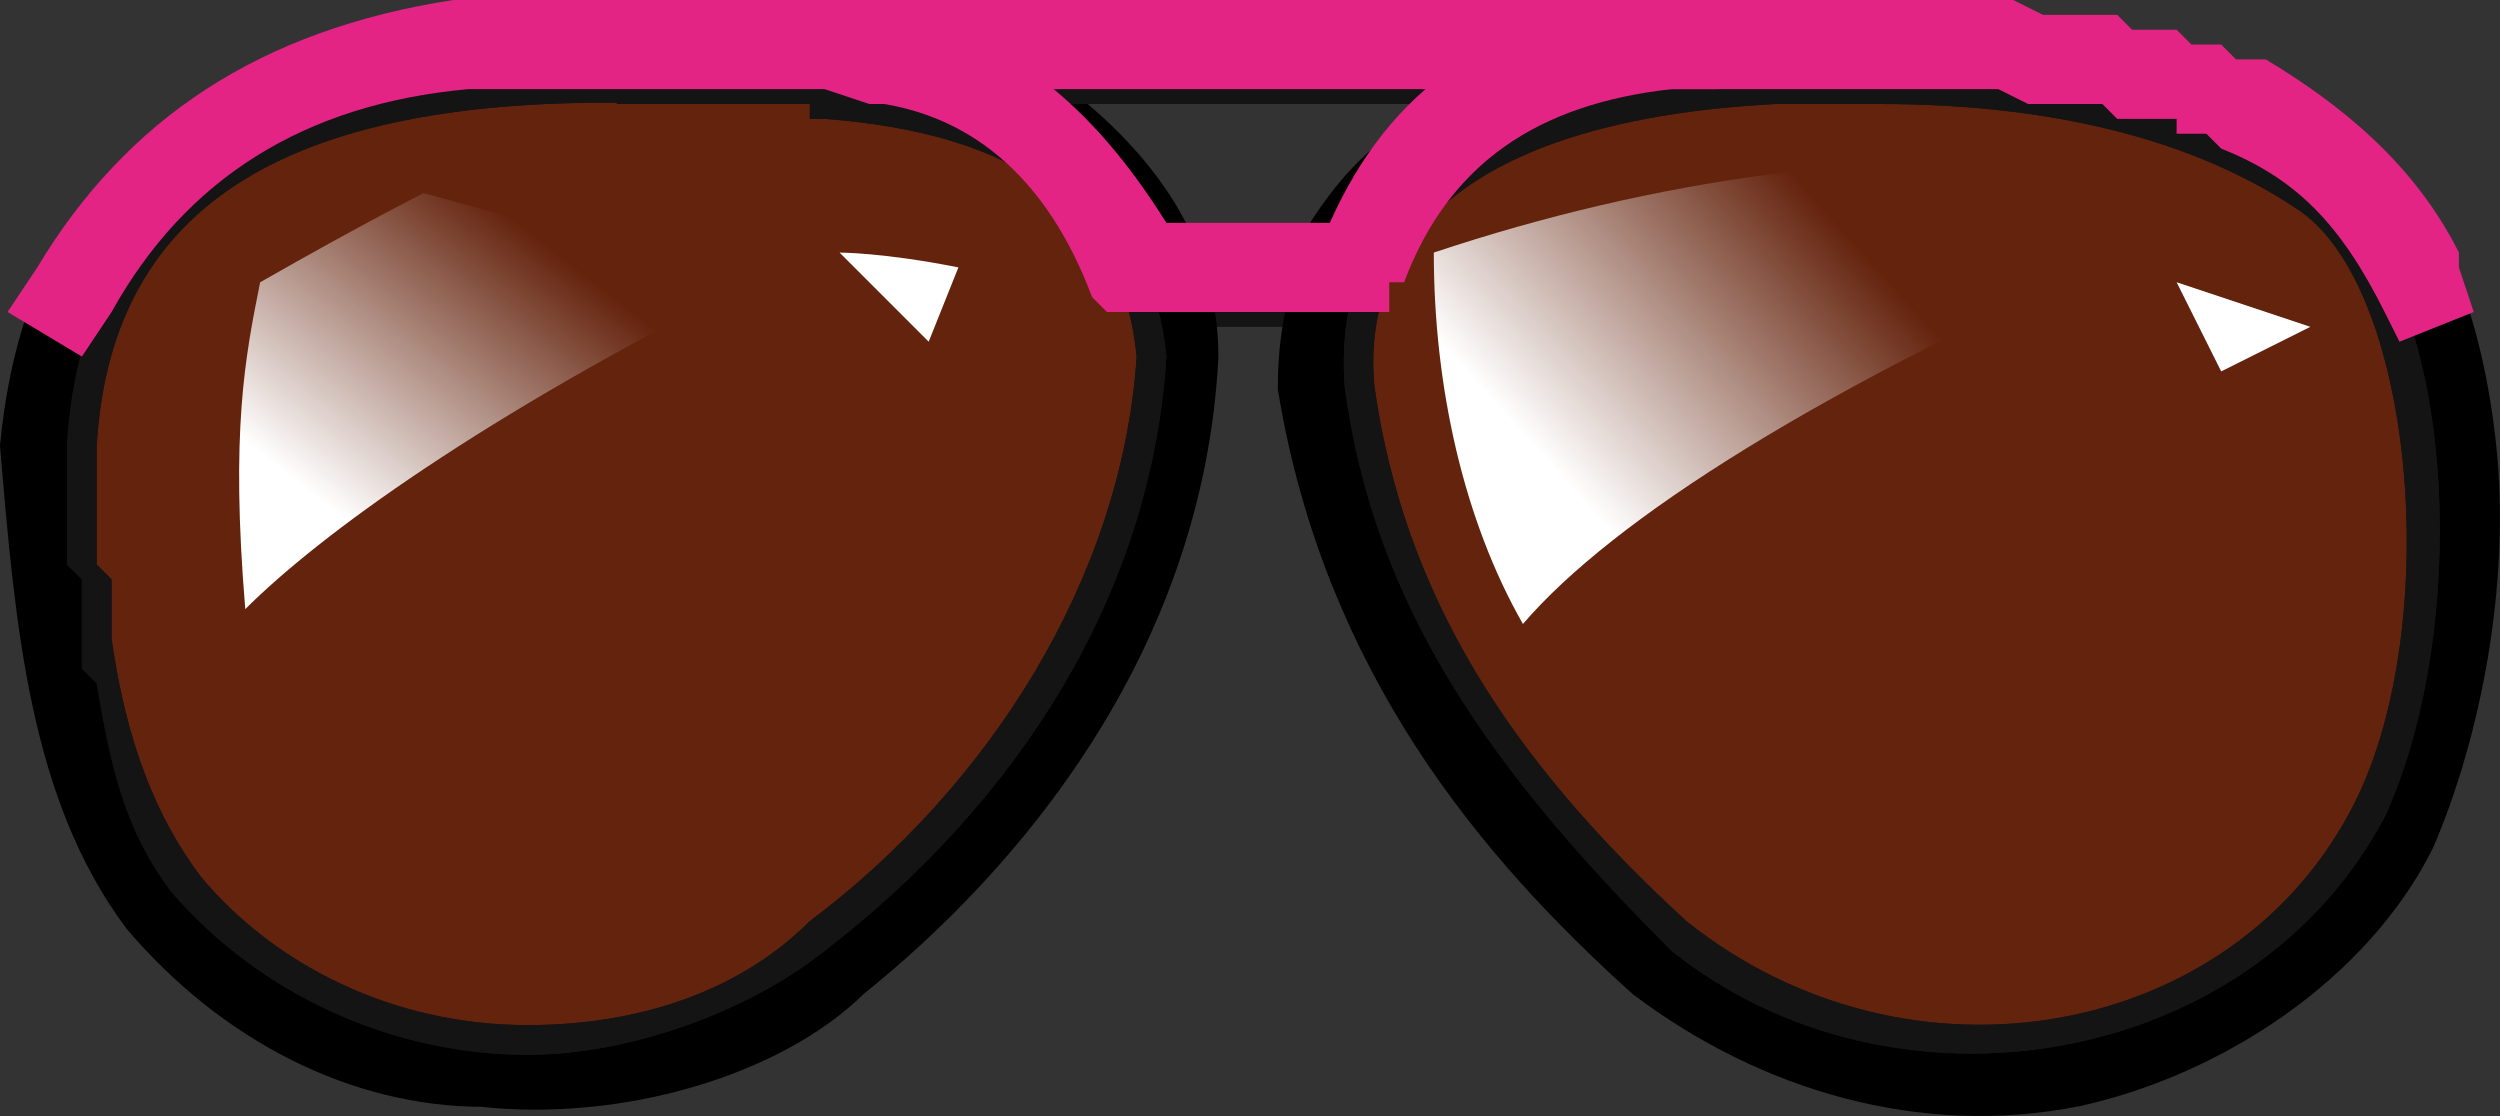<?xml version="1.0" encoding="UTF-8" standalone="no"?>
<svg
   width="168.276"
   height="75.117"
   viewBox="0 0 168.276 75.117"
   version="1.1"
   id="svg31"
   sodipodi:docname="cb-layer-1187.svg"
   xmlns:inkscape="http://www.inkscape.org/namespaces/inkscape"
   xmlns:sodipodi="http://sodipodi.sourceforge.net/DTD/sodipodi-0.dtd"
   xmlns="http://www.w3.org/2000/svg"
   xmlns:svg="http://www.w3.org/2000/svg">
  <rect x="0" y="0" width="168.276" height="75.117" fill="#333333" stroke="none"/>
  <sodipodi:namedview
     id="namedview33"
     pagecolor="#ffffff"
     bordercolor="#666666"
     borderopacity="1.0"
     inkscape:pageshadow="2"
     inkscape:pageopacity="0.0"
     inkscape:pagecheckerboard="0" />
  <defs
     id="defs12">
    <linearGradient
       x1="34.546"
       y1="20"
       x2="18.404"
       y2="36.762"
       id="id-99834"
       gradientTransform="scale(1.109,0.902)"
       gradientUnits="userSpaceOnUse">
      <stop
         stop-color="#FFFFFF"
         offset="0%"
         stop-opacity="0"
         id="stop2" />
      <stop
         stop-color="#FFFFFF"
         offset="100%"
         id="stop4" />
    </linearGradient>
    <linearGradient
       x1="102.492"
       y1="25.983"
       x2="82.144"
       y2="37.722"
       id="id-99835"
       gradientTransform="scale(1.252,0.799)"
       gradientUnits="userSpaceOnUse">
      <stop
         stop-color="#FFFFFF"
         offset="0%"
         stop-opacity="0"
         id="stop7" />
      <stop
         stop-color="#FFFFFF"
         offset="100%"
         id="stop9" />
    </linearGradient>
  </defs>
  <g
     transform="translate(0.51)"
     id="id-99836">
    <path
       d="m 3,26 c 2,0 2,-1 2,-1 0,4 0,5 0,5 H 3 c 0,-3 0,-4 0,-4 z"
       fill="#141415"
       id="id-99837" />
    <path
       d="m 165,26 c -2,0 -3,0 -3,0 0,4 0,6 0,6 l 3,-1 c 0,-3 0,-5 0,-5 z"
       fill="#141415"
       id="id-99838" />
    <path
       d="m 77,24 c 1,-2 2,-2 2,-2 6,0 8,0 8,0 2,2 4,3 4,3 0,-2 0,-3 0,-3 -2,-2 -2,-3 -2,-3 -7,0 -11,0 -11,0 l -1,2 c 0,2 0,3 0,3 z"
       fill="#141414"
       id="id-99839" />
    <path
       d="m 14,9 c 8,-4 18,-6 31,-6 11,1 19,2 25,5 5,4 9,9 9,16 C 78,43 66,57 56,65 51,70 41,73 32,72 24,72 16,68 10,61 4,53 3,42 2,30 3,20 7,13 14,9 Z"
       stroke="#000000"
       stroke-width="5"
       fill="#6e2107"
       fill-opacity="0.84"
       id="id-99840" />
    <path
       d="m 126,3 c 14,1 24,3 30,8 5,3 8,10 9,19 1,9 -1,19 -4,26 -4,8 -13,14 -22,16 -10,2 -20,-1 -28,-7 -10,-9 -20,-21 -23,-39 0,-4 1,-7 2,-10 2,-3 4,-5 8,-7 6,-4 15,-6 28,-6 z"
       stroke="#000000"
       stroke-width="5"
       fill="#6e2107"
       fill-opacity="0.84"
       id="id-99841" />
    <path
       d="m 4,30 v 0 2 1 1 1 2 1 l 1,1 v 1 c 0,0 0,0 0,0 v 1 c 0,1 0,1 0,1 v 1 c 0,1 0,2 0,2 l 1,1 c 1,6 2,10 5,14 6,7 15,11 24,11 7,0 15,-3 20,-7 C 68,54 77,40 78,24 v 0 C 77,14 70,8 58,6 H 57 C 55,6 54,5 53,5 h -1 c 0,0 -1,0 -1,0 h -1 c 0,0 0,0 0,0 h -2 c 0,0 0,0 -1,0 H 46 C 46,5 46,5 45,5 19,4 5,12 4,30 Z M 45,7 h 1 1 c 0,0 0,0 1,0 h 1 1 c 0,0 0,0 1,0 h 1 1 1 c 0,0 0,0 0,1 h 1 c 13,1 20,6 21,16 v 0 0 C 75,39 66,53 54,62 49,67 42,69 35,69 26,69 18,65 13,59 v 0 C 10,55 8,50 7,43 v -1 c 0,0 0,0 0,0 V 41 40 39 L 6,38 v -2 -1 -2 -1 -1 -1 0 C 7,13 20,6 45,7 Z"
       fill="#151414"
       id="id-99842"
       fill-rule="nonzero" />
    <path
       d="m 126,5 v 0 c -25,0 -37,7 -36,21 2,15 10,26 22,38 15,12 39,8 48,-9 6,-13 5,-37 -5,-43 -5,-4 -12,-6 -22,-7 h -1 c -2,0 -4,0 -6,0 z m 0,2 v 0 0 c 13,0 22,3 28,7 8,5 10,28 4,40 -8,16 -30,20 -45,8 C 101,51 94,40 92,26 91,15 100,8 119,7 h 1 c 2,0 4,0 6,0 z"
       fill="#151414"
       id="id-99843"
       fill-rule="nonzero" />
    <path
       d="m 4,30 v 0 2 1 1 1 2 1 l 1,1 v 1 c 0,0 0,0 0,0 v 1 c 0,1 0,1 0,1 v 1 c 0,1 0,2 0,2 l 1,1 c 1,6 2,10 5,14 6,7 15,11 24,11 7,0 15,-3 20,-7 C 68,54 77,40 78,24 v 0 C 77,14 70,8 58,6 H 57 C 55,6 54,5 53,5 h -1 c 0,0 -1,0 -1,0 h -1 c 0,0 0,0 0,0 h -2 c 0,0 0,0 -1,0 H 46 C 46,5 46,5 45,5 19,4 5,12 4,30 Z M 45,7 h 1 1 c 0,0 0,0 1,0 h 1 1 c 0,0 0,0 1,0 h 1 1 1 c 0,0 0,0 0,1 h 1 c 13,1 20,6 21,16 v 0 0 C 75,39 66,53 54,62 49,67 42,69 35,69 26,69 18,65 13,59 v 0 C 10,55 8,50 7,43 v -1 c 0,0 0,0 0,0 V 41 40 39 L 6,38 v -2 -1 -2 -1 -1 -1 0 C 7,13 20,6 45,7 Z"
       fill="#151414"
       id="id-99844"
       fill-rule="nonzero" />
    <path
       d="m 126,5 v 0 c -25,0 -37,7 -36,21 2,15 10,26 22,38 15,12 39,8 48,-9 6,-13 5,-37 -5,-43 -5,-4 -12,-6 -22,-7 h -1 c -2,0 -4,0 -6,0 z m 0,2 v 0 0 c 13,0 22,3 28,7 8,5 10,28 4,40 -8,16 -30,20 -45,8 C 101,51 94,40 92,26 91,15 100,8 119,7 h 1 c 2,0 4,0 6,0 z"
       fill="#151414"
       id="id-99845"
       fill-rule="nonzero" />
    <polygon
       points="41,7 41,5 127,5 127,7 "
       fill="#151414"
       id="id-99846"
       fill-rule="nonzero" />
    <path
       d="m 16,41 c -1,-12 0,-17 1,-22 7,-4 11,-6 11,-6 l 22,6 C 32,28 21,36 16,41 Z"
       fill="url(#id-99834)"
       id="id-99847"
       style="fill:url(#id-99834)" />
    <path
       d="m 56,17 c 4,4 6,6 6,6 l 2,-5 c -5,-1 -8,-1 -8,-1 z"
       fill="#ffffff"
       id="id-99848" />
    <path
       d="m 102,42 c -4,-7 -6,-16 -6,-25 15,-5 30,-7 45,-6 l 4,5 c -23,10 -37,19 -43,26 z"
       fill="url(#id-99835)"
       id="id-99849"
       style="fill:url(#id-99835)" />
    <path
       d="m 149,25 c -2,-4 -3,-6 -3,-6 l 9,3 c -4,2 -6,3 -6,3 z"
       fill="#ffffff"
       id="id-99850" />
    <path
       d="m 31,0 h 104 l 2,1 h 1 1 1 1 1 l 1,1 v 0 h 1 1 v 0 h 1 l 1,1 v 0 c 0,0 0,0 0,0 h 1 c 0,0 0,0 1,0 v 0 l 1,1 v 0 c 0,0 1,0 1,0 v 0 c 0,0 0,0 1,0 5,3 10,7 13,13 v 1 l 1,3 -5,2 -1,-2 c -3,-6 -6,-9 -11,-11 v 0 l -1,-1 v 0 h -1 v 0 c 0,0 0,0 0,0 h -1 V 8 c -1,0 -1,0 -1,0 v 0 c 0,0 0,0 -1,0 v 0 h -1 v 0 h -1 l -1,-1 h -1 -1 -1 -2 L 134,6 H 31 V 6 C 20,7 12,12 7,21 v 0 L 5,24 0,21 2,18 C 8,8 17,2 30,0 Z"
       fill="#e32485"
       id="id-99851"
       fill-rule="nonzero" />
    <path
       d="m 114,0 1,6 h -3 c -9,1 -15,5 -18,13 h -1 v 2 H 74 L 73,20 C 70,12 65,8 59,7 h -1 l -3,-1 1,-6 3,1 c 8,1 14,6 19,14 v 0 h 11 v 0 C 93,6 100,1 111,0 v 0 z"
       fill="#e32485"
       id="id-99852"
       fill-rule="nonzero" />
  </g>
</svg>
